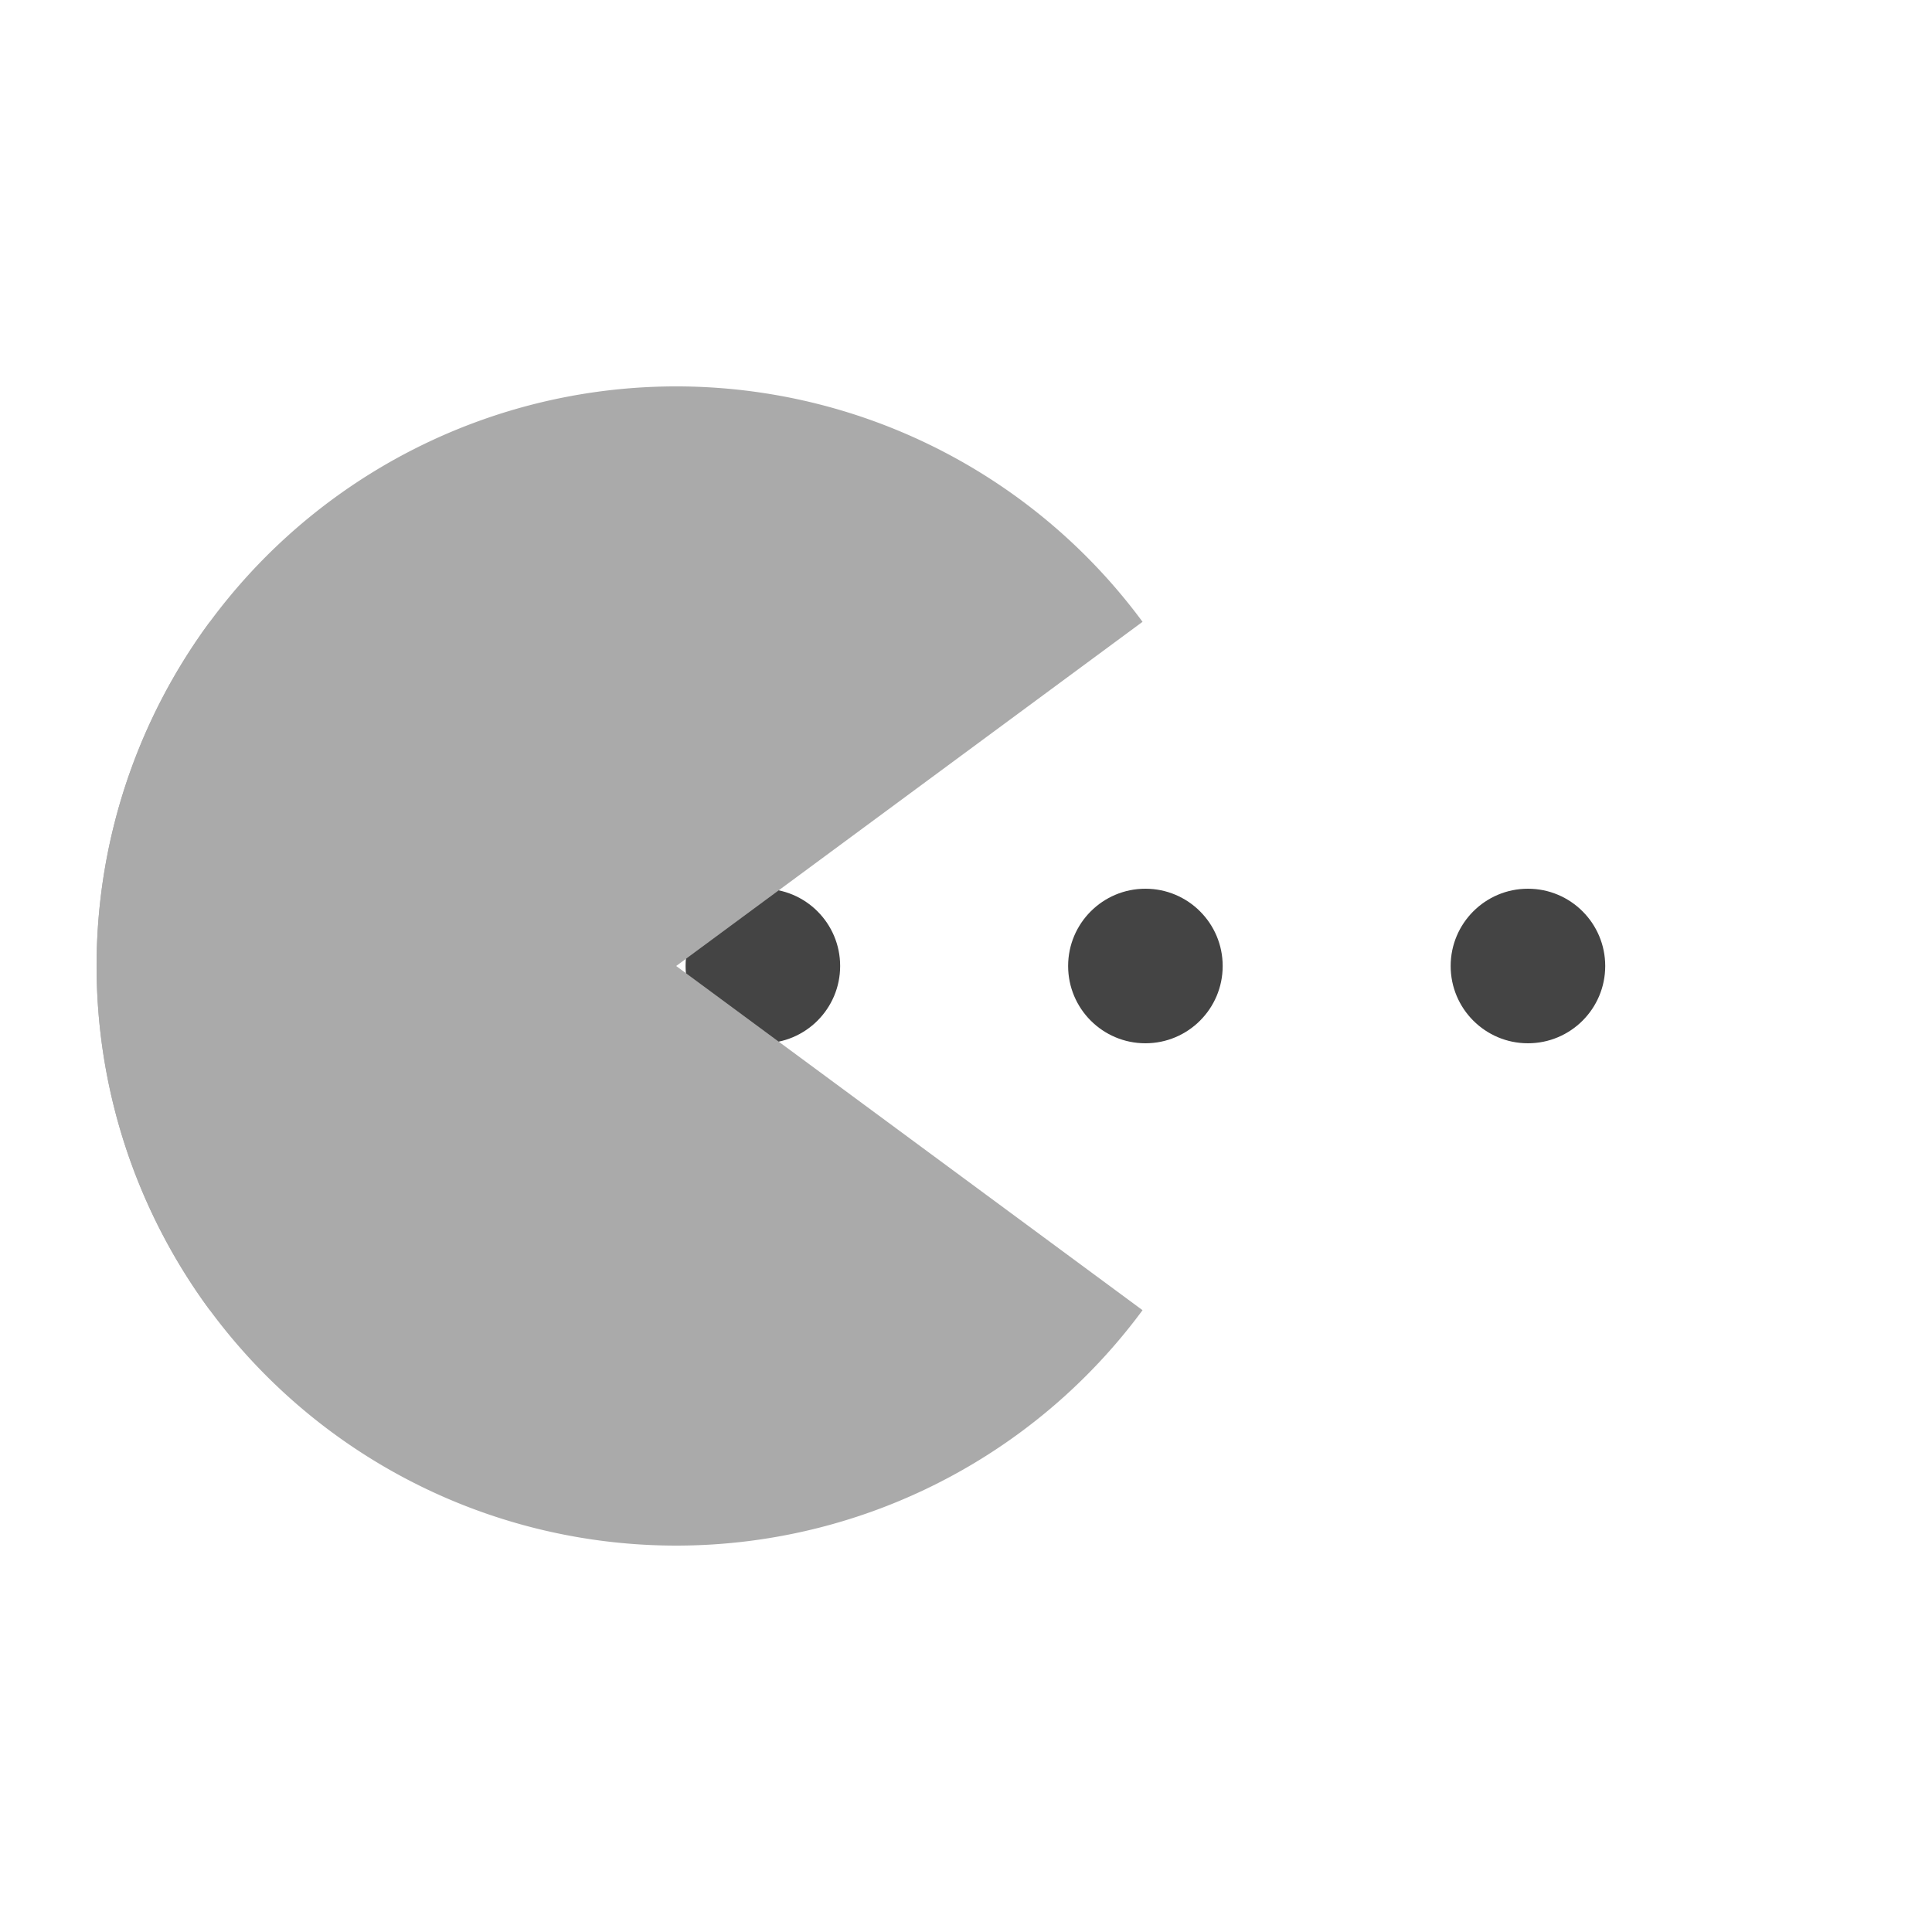 <svg width="200px"  height="200px"  xmlns="http://www.w3.org/2000/svg" viewBox="0 0 100 100" preserveAspectRatio="xMidYMid" class="lds-pacman" style="background: none;">
    <g ng-attr-style="display:{{config.showBean}}" style="display:block">
      <circle cx="79.086" cy="50" r="4" ng-attr-fill="{{config.c2}}" fill="#444">
        <animate attributeName="cx" calcMode="linear" values="95;35" keyTimes="0;1" dur="0.7" begin="-0.469s" repeatCount="indefinite"></animate>
        <animate attributeName="fill-opacity" calcMode="linear" values="0;1;1" keyTimes="0;0.2;1" dur="0.7" begin="-0.469s" repeatCount="indefinite"></animate>
      </circle>
      <circle cx="39.486" cy="50" r="4" ng-attr-fill="{{config.c2}}" fill="#444">
        <animate attributeName="cx" calcMode="linear" values="95;35" keyTimes="0;1" dur="0.7" begin="-0.231s" repeatCount="indefinite"></animate>
        <animate attributeName="fill-opacity" calcMode="linear" values="0;1;1" keyTimes="0;0.2;1" dur="0.7" begin="-0.231s" repeatCount="indefinite"></animate>
      </circle>
      <circle cx="59.286" cy="50" r="4" ng-attr-fill="{{config.c2}}" fill="#444">
        <animate attributeName="cx" calcMode="linear" values="95;35" keyTimes="0;1" dur="0.7" begin="0s" repeatCount="indefinite"></animate>
        <animate attributeName="fill-opacity" calcMode="linear" values="0;1;1" keyTimes="0;0.2;1" dur="0.7" begin="0s" repeatCount="indefinite"></animate>
      </circle>
    </g>
    <g ng-attr-transform="translate({{config.showBeanOffset}} 0)" transform="translate(-15 0)">
      <path d="M50 50L20 50A30 30 0 0 0 80 50Z" ng-attr-fill="{{config.c1}}" fill="#AAA" transform="rotate(36.429 50 50)">
        <animateTransform attributeName="transform" type="rotate" calcMode="linear" values="0 50 50;45 50 50;0 50 50" keyTimes="0;0.5;1" dur="0.7s" begin="0s" repeatCount="indefinite"></animateTransform>
      </path>
      <path d="M50 50L20 50A30 30 0 0 1 80 50Z" ng-attr-fill="{{config.c1}}" fill="#AAA" transform="rotate(-36.429 50 50)">
        <animateTransform attributeName="transform" type="rotate" calcMode="linear" values="0 50 50;-45 50 50;0 50 50" keyTimes="0;0.5;1" dur="0.7s" begin="0s" repeatCount="indefinite"></animateTransform>
      </path>
    </g>
  </svg>
